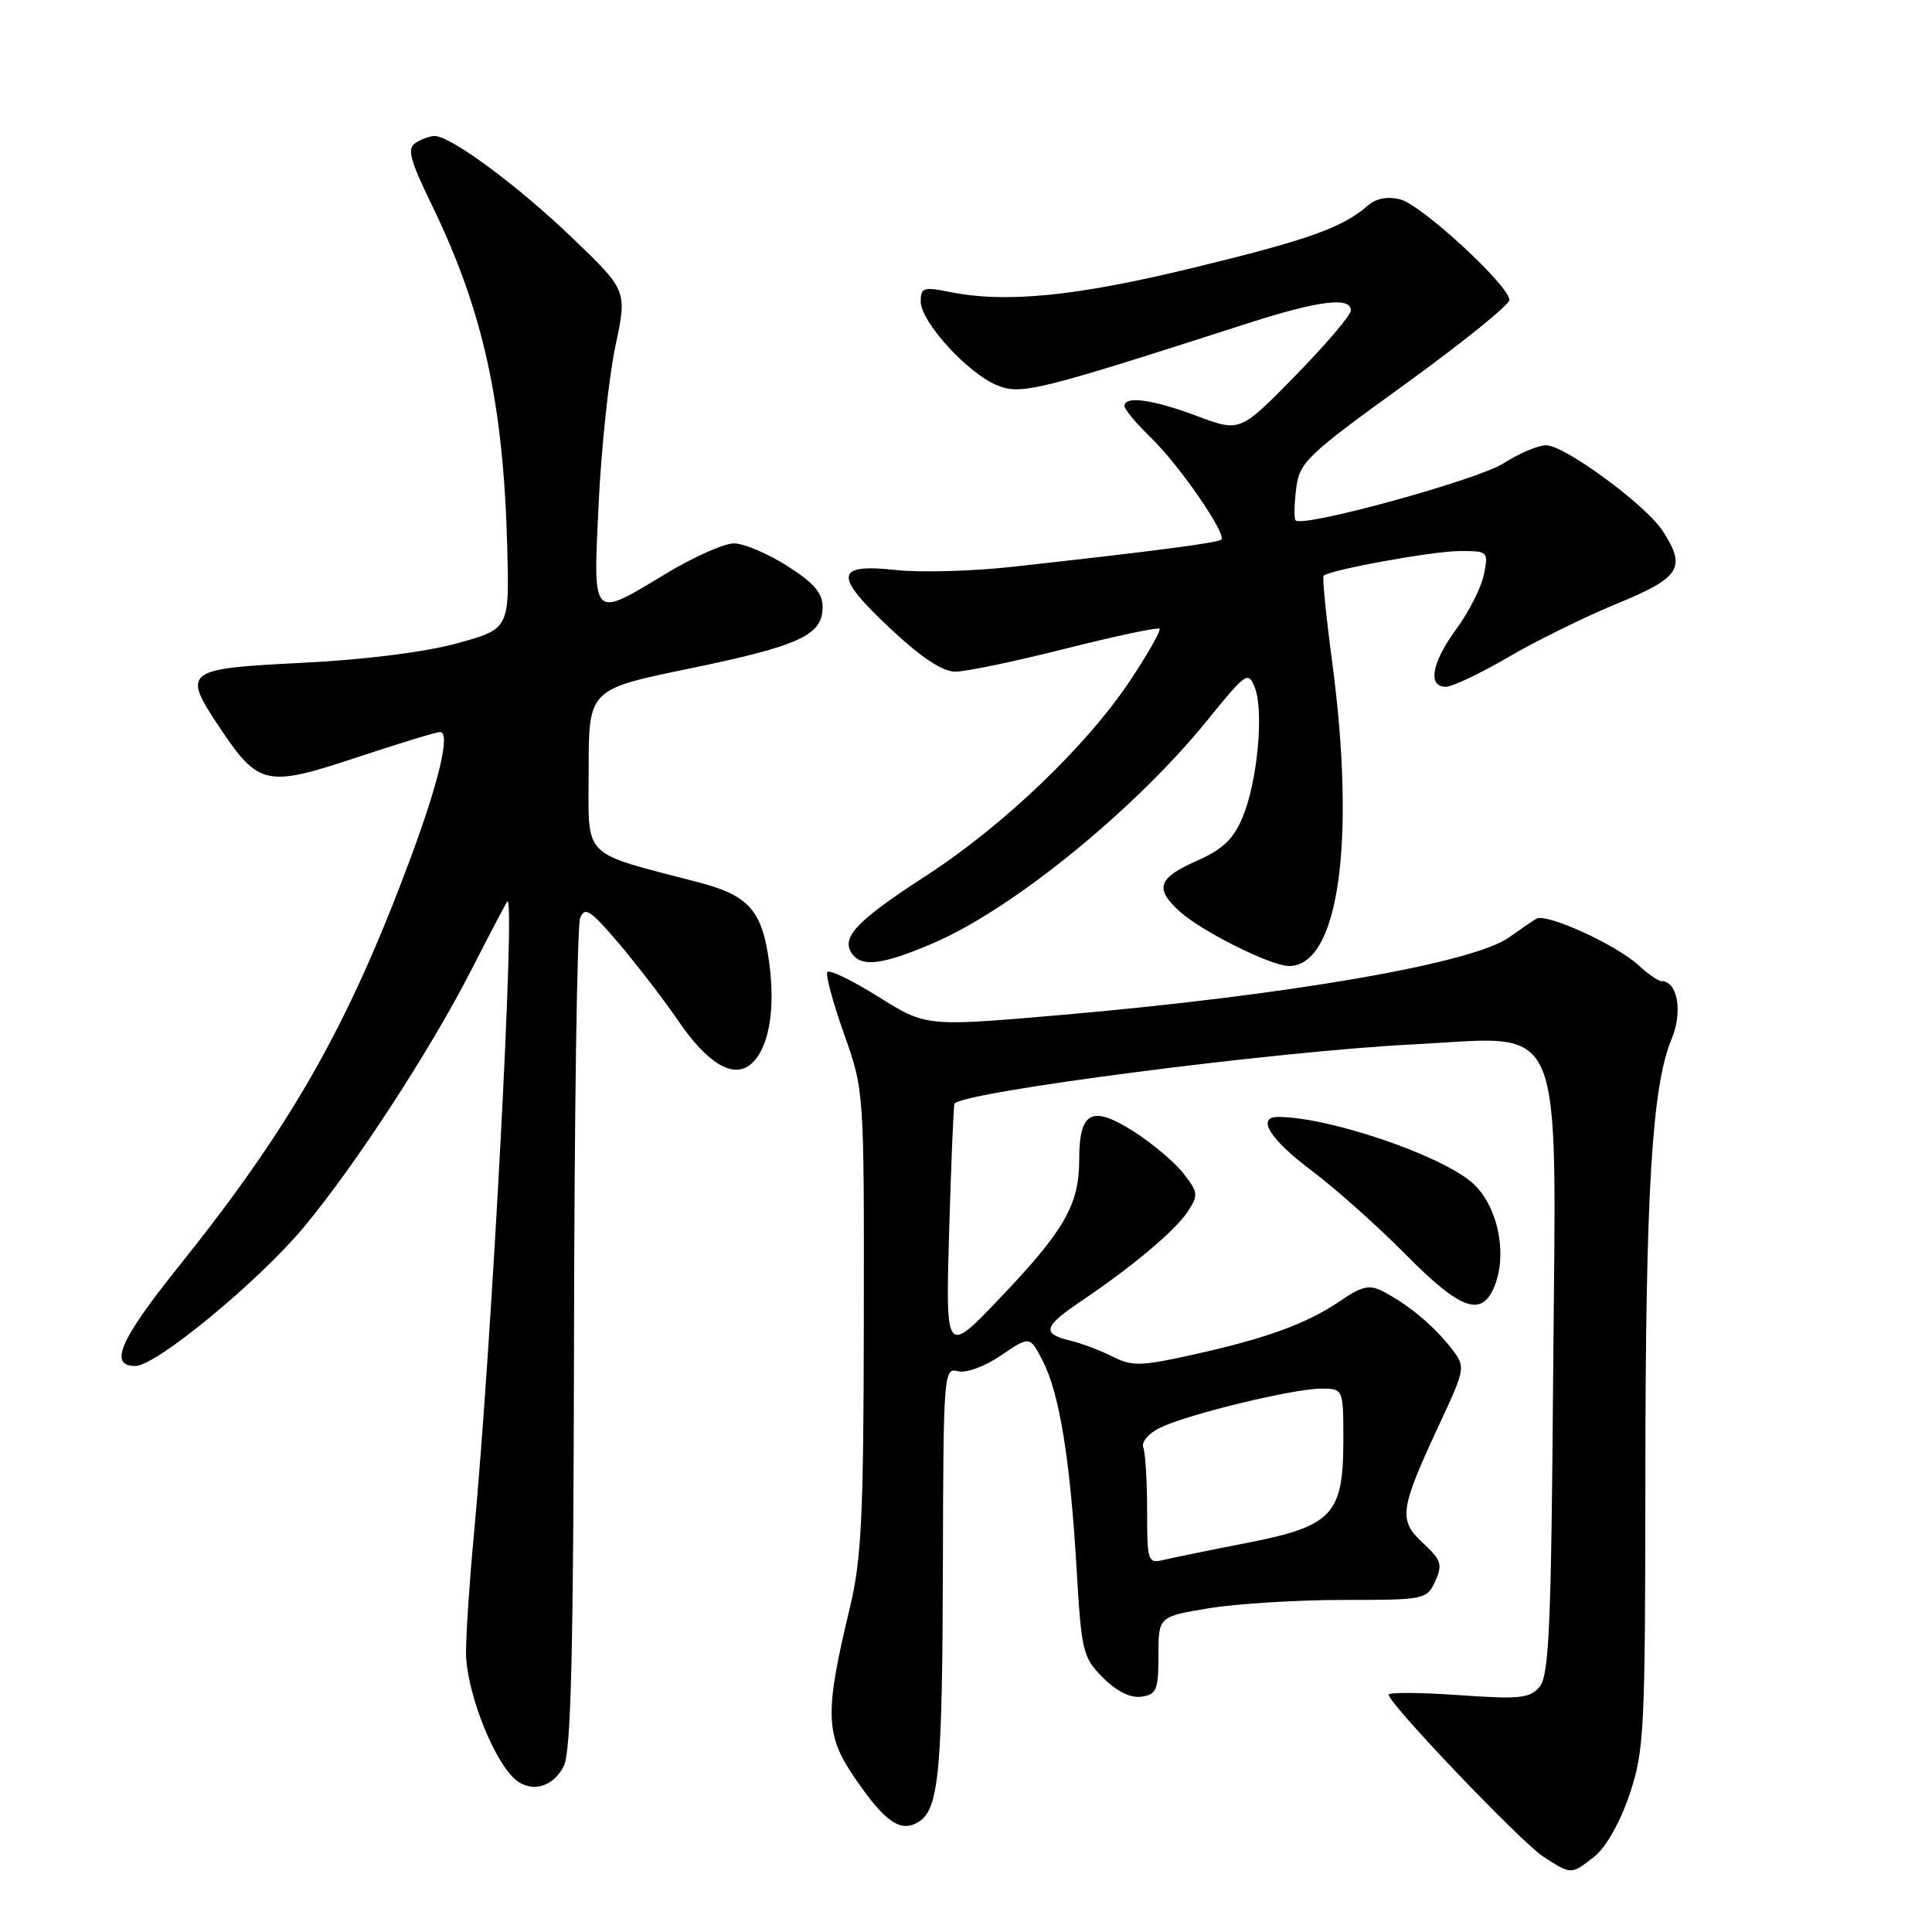 <?xml version="1.0" encoding="UTF-8" standalone="no"?>
<!DOCTYPE svg PUBLIC "-//W3C//DTD SVG 1.1//EN" "http://www.w3.org/Graphics/SVG/1.1/DTD/svg11.dtd" >
<svg xmlns="http://www.w3.org/2000/svg" xmlns:xlink="http://www.w3.org/1999/xlink" version="1.1" viewBox="0 0 256 256">
 <g >
 <path fill="currentColor"
d=" M 211.27 246.00 C 212.78 244.81 214.67 241.48 215.91 237.81 C 217.88 231.98 218.00 229.47 218.02 195.56 C 218.04 157.98 218.88 143.93 221.50 137.67 C 223.00 134.06 222.29 130.00 220.15 130.00 C 219.73 130.00 218.39 129.08 217.17 127.95 C 214.22 125.20 204.91 120.95 203.57 121.74 C 202.98 122.09 201.38 123.19 200.00 124.18 C 195.24 127.63 170.84 131.86 140.61 134.49 C 122.71 136.04 122.71 136.04 116.38 132.07 C 112.90 129.89 109.86 128.42 109.62 128.81 C 109.38 129.19 110.38 132.88 111.84 137.00 C 114.50 144.50 114.50 144.50 114.46 175.00 C 114.43 200.89 114.15 206.63 112.62 213.00 C 109.27 226.89 109.34 229.82 113.15 235.42 C 117.26 241.46 119.34 242.91 121.75 241.39 C 124.42 239.70 124.88 234.69 124.94 206.84 C 125.00 182.08 125.07 181.20 126.91 181.69 C 128.01 181.98 130.45 181.09 132.64 179.60 C 136.46 177.00 136.46 177.00 138.19 180.37 C 140.39 184.67 141.82 193.48 142.66 207.99 C 143.30 218.86 143.49 219.64 146.16 222.31 C 147.97 224.12 149.80 225.03 151.24 224.82 C 153.25 224.54 153.50 223.93 153.50 219.35 C 153.50 214.21 153.50 214.21 160.19 213.10 C 163.87 212.50 171.87 212.00 177.96 212.00 C 188.80 212.00 189.07 211.95 190.18 209.51 C 191.17 207.32 190.98 206.71 188.56 204.47 C 185.27 201.42 185.45 200.06 190.68 188.82 C 194.25 181.14 194.25 181.14 192.19 178.51 C 189.89 175.60 186.64 172.90 183.30 171.14 C 181.46 170.18 180.52 170.38 177.51 172.43 C 173.10 175.42 167.80 177.35 157.91 179.54 C 151.17 181.03 150.00 181.06 147.41 179.75 C 145.81 178.94 143.26 177.98 141.75 177.62 C 138.00 176.72 138.28 175.76 143.25 172.41 C 150.10 167.79 155.73 163.06 157.39 160.53 C 158.81 158.36 158.77 157.97 156.78 155.45 C 155.61 153.95 152.62 151.45 150.15 149.88 C 144.66 146.40 143.00 147.27 143.00 153.67 C 143.00 159.62 141.06 163.02 132.52 171.98 C 125.29 179.57 125.29 179.57 125.77 163.03 C 126.04 153.94 126.35 146.38 126.48 146.23 C 127.82 144.64 169.24 139.29 187.17 138.39 C 207.74 137.36 206.18 133.67 205.80 182.36 C 205.55 215.32 205.26 221.98 204.02 223.48 C 202.71 225.05 201.43 225.18 193.27 224.61 C 188.17 224.25 184.00 224.23 184.00 224.55 C 184.00 225.72 201.56 244.11 204.50 246.02 C 208.22 248.43 208.18 248.43 211.27 246.00 Z  M 74.71 234.00 C 75.67 232.09 75.99 218.81 76.06 177.50 C 76.10 147.80 76.47 122.67 76.87 121.65 C 77.49 120.07 78.24 120.58 82.12 125.15 C 84.60 128.09 88.11 132.67 89.91 135.31 C 93.71 140.89 97.14 142.96 99.45 141.04 C 101.86 139.04 102.79 133.91 101.91 127.46 C 100.99 120.67 99.22 118.66 92.66 116.94 C 76.78 112.78 78.00 114.02 78.00 102.10 C 78.00 91.34 78.00 91.34 91.25 88.61 C 105.96 85.57 109.00 84.18 109.00 80.45 C 109.00 78.57 107.85 77.23 104.30 74.98 C 101.72 73.34 98.55 72.00 97.25 72.00 C 95.95 72.00 91.91 73.80 88.26 76.00 C 78.31 82.00 78.58 82.28 79.33 66.63 C 79.68 59.28 80.68 49.94 81.54 45.88 C 83.11 38.50 83.11 38.50 75.80 31.49 C 68.60 24.58 59.68 17.99 57.58 18.02 C 56.99 18.02 55.86 18.43 55.08 18.93 C 53.91 19.67 54.28 21.11 57.22 27.16 C 64.01 41.16 66.70 53.33 67.21 72.42 C 67.50 83.34 67.50 83.34 60.50 85.26 C 56.25 86.42 48.20 87.43 40.01 87.83 C 24.37 88.61 24.05 88.87 29.21 96.56 C 34.27 104.10 35.34 104.33 47.25 100.37 C 52.83 98.52 57.80 97.00 58.31 97.00 C 59.73 97.00 58.18 103.56 54.29 114.00 C 46.08 136.04 38.56 149.26 23.57 167.95 C 15.87 177.56 14.38 181.00 17.94 181.00 C 20.68 181.00 34.23 169.83 40.27 162.59 C 47.08 154.42 57.08 139.06 62.52 128.40 C 64.96 123.62 67.08 119.59 67.23 119.44 C 68.33 118.33 65.16 178.07 62.78 203.50 C 62.21 209.55 61.75 216.53 61.75 219.00 C 61.76 223.63 64.89 232.12 67.77 235.29 C 69.93 237.69 73.16 237.08 74.71 234.00 Z  M 198.10 170.25 C 199.79 165.80 198.33 159.46 194.96 156.62 C 190.56 152.92 175.96 148.00 169.36 148.00 C 166.43 148.00 168.26 150.96 173.75 155.08 C 176.91 157.45 182.53 162.45 186.23 166.20 C 193.65 173.70 196.42 174.64 198.10 170.25 Z  M 123.62 124.99 C 134.14 120.49 150.34 107.32 159.97 95.45 C 165.14 89.07 165.41 88.89 166.28 91.14 C 167.49 94.31 166.61 103.61 164.65 108.29 C 163.44 111.20 162.01 112.55 158.53 114.09 C 153.45 116.34 152.98 117.71 156.25 120.72 C 159.16 123.38 168.39 128.00 170.81 128.00 C 177.38 128.00 179.70 111.54 176.50 87.56 C 175.70 81.54 175.20 76.47 175.38 76.29 C 176.15 75.52 189.82 73.03 193.38 73.02 C 197.18 73.00 197.24 73.06 196.63 76.11 C 196.28 77.83 194.65 81.07 193.00 83.31 C 189.71 87.78 189.12 91.00 191.58 91.00 C 192.44 91.00 196.15 89.24 199.83 87.09 C 203.50 84.94 209.99 81.74 214.25 79.99 C 222.69 76.53 223.50 75.22 220.28 70.30 C 218.01 66.85 207.31 59.00 204.87 59.00 C 203.82 59.00 201.28 60.08 199.23 61.39 C 195.79 63.60 172.56 69.97 171.67 68.95 C 171.46 68.70 171.49 66.81 171.75 64.75 C 172.19 61.24 173.09 60.37 186.11 50.96 C 193.75 45.43 200.00 40.39 200.00 39.75 C 200.00 37.86 188.36 27.13 185.54 26.42 C 183.83 25.99 182.32 26.29 181.21 27.26 C 177.89 30.17 173.34 31.79 158.00 35.51 C 142.49 39.28 133.22 40.19 125.75 38.67 C 122.39 37.99 122.00 38.12 122.00 39.95 C 122.00 42.62 128.18 49.42 132.07 51.03 C 135.29 52.36 137.27 51.88 165.34 42.84 C 174.73 39.82 179.00 39.29 179.00 41.13 C 179.00 41.75 175.70 45.63 171.66 49.76 C 164.32 57.26 164.32 57.26 158.62 55.13 C 152.72 52.92 149.00 52.41 149.00 53.80 C 149.00 54.25 150.60 56.16 152.56 58.05 C 156.29 61.67 162.56 70.77 161.83 71.50 C 161.41 71.93 152.51 73.08 134.00 75.12 C 128.78 75.69 121.95 75.88 118.83 75.54 C 110.61 74.64 110.41 76.18 117.86 83.18 C 122.04 87.11 124.88 89.00 126.59 89.00 C 127.98 89.00 134.55 87.63 141.18 85.95 C 147.81 84.28 153.42 83.09 153.64 83.31 C 153.86 83.53 152.13 86.59 149.80 90.10 C 144.03 98.80 132.99 109.37 122.77 116.00 C 113.26 122.16 111.23 124.37 113.06 126.57 C 114.38 128.16 117.21 127.74 123.62 124.99 Z  M 152.00 200.19 C 152.00 196.33 151.77 192.56 151.50 191.83 C 151.21 191.06 152.16 189.94 153.75 189.17 C 157.43 187.38 171.39 184.00 175.06 184.00 C 178.00 184.00 178.00 184.00 178.00 190.87 C 178.00 200.68 176.55 202.23 165.29 204.43 C 160.46 205.37 155.49 206.39 154.25 206.68 C 152.08 207.20 152.00 206.97 152.00 200.19 Z "/>
</g>
</svg>